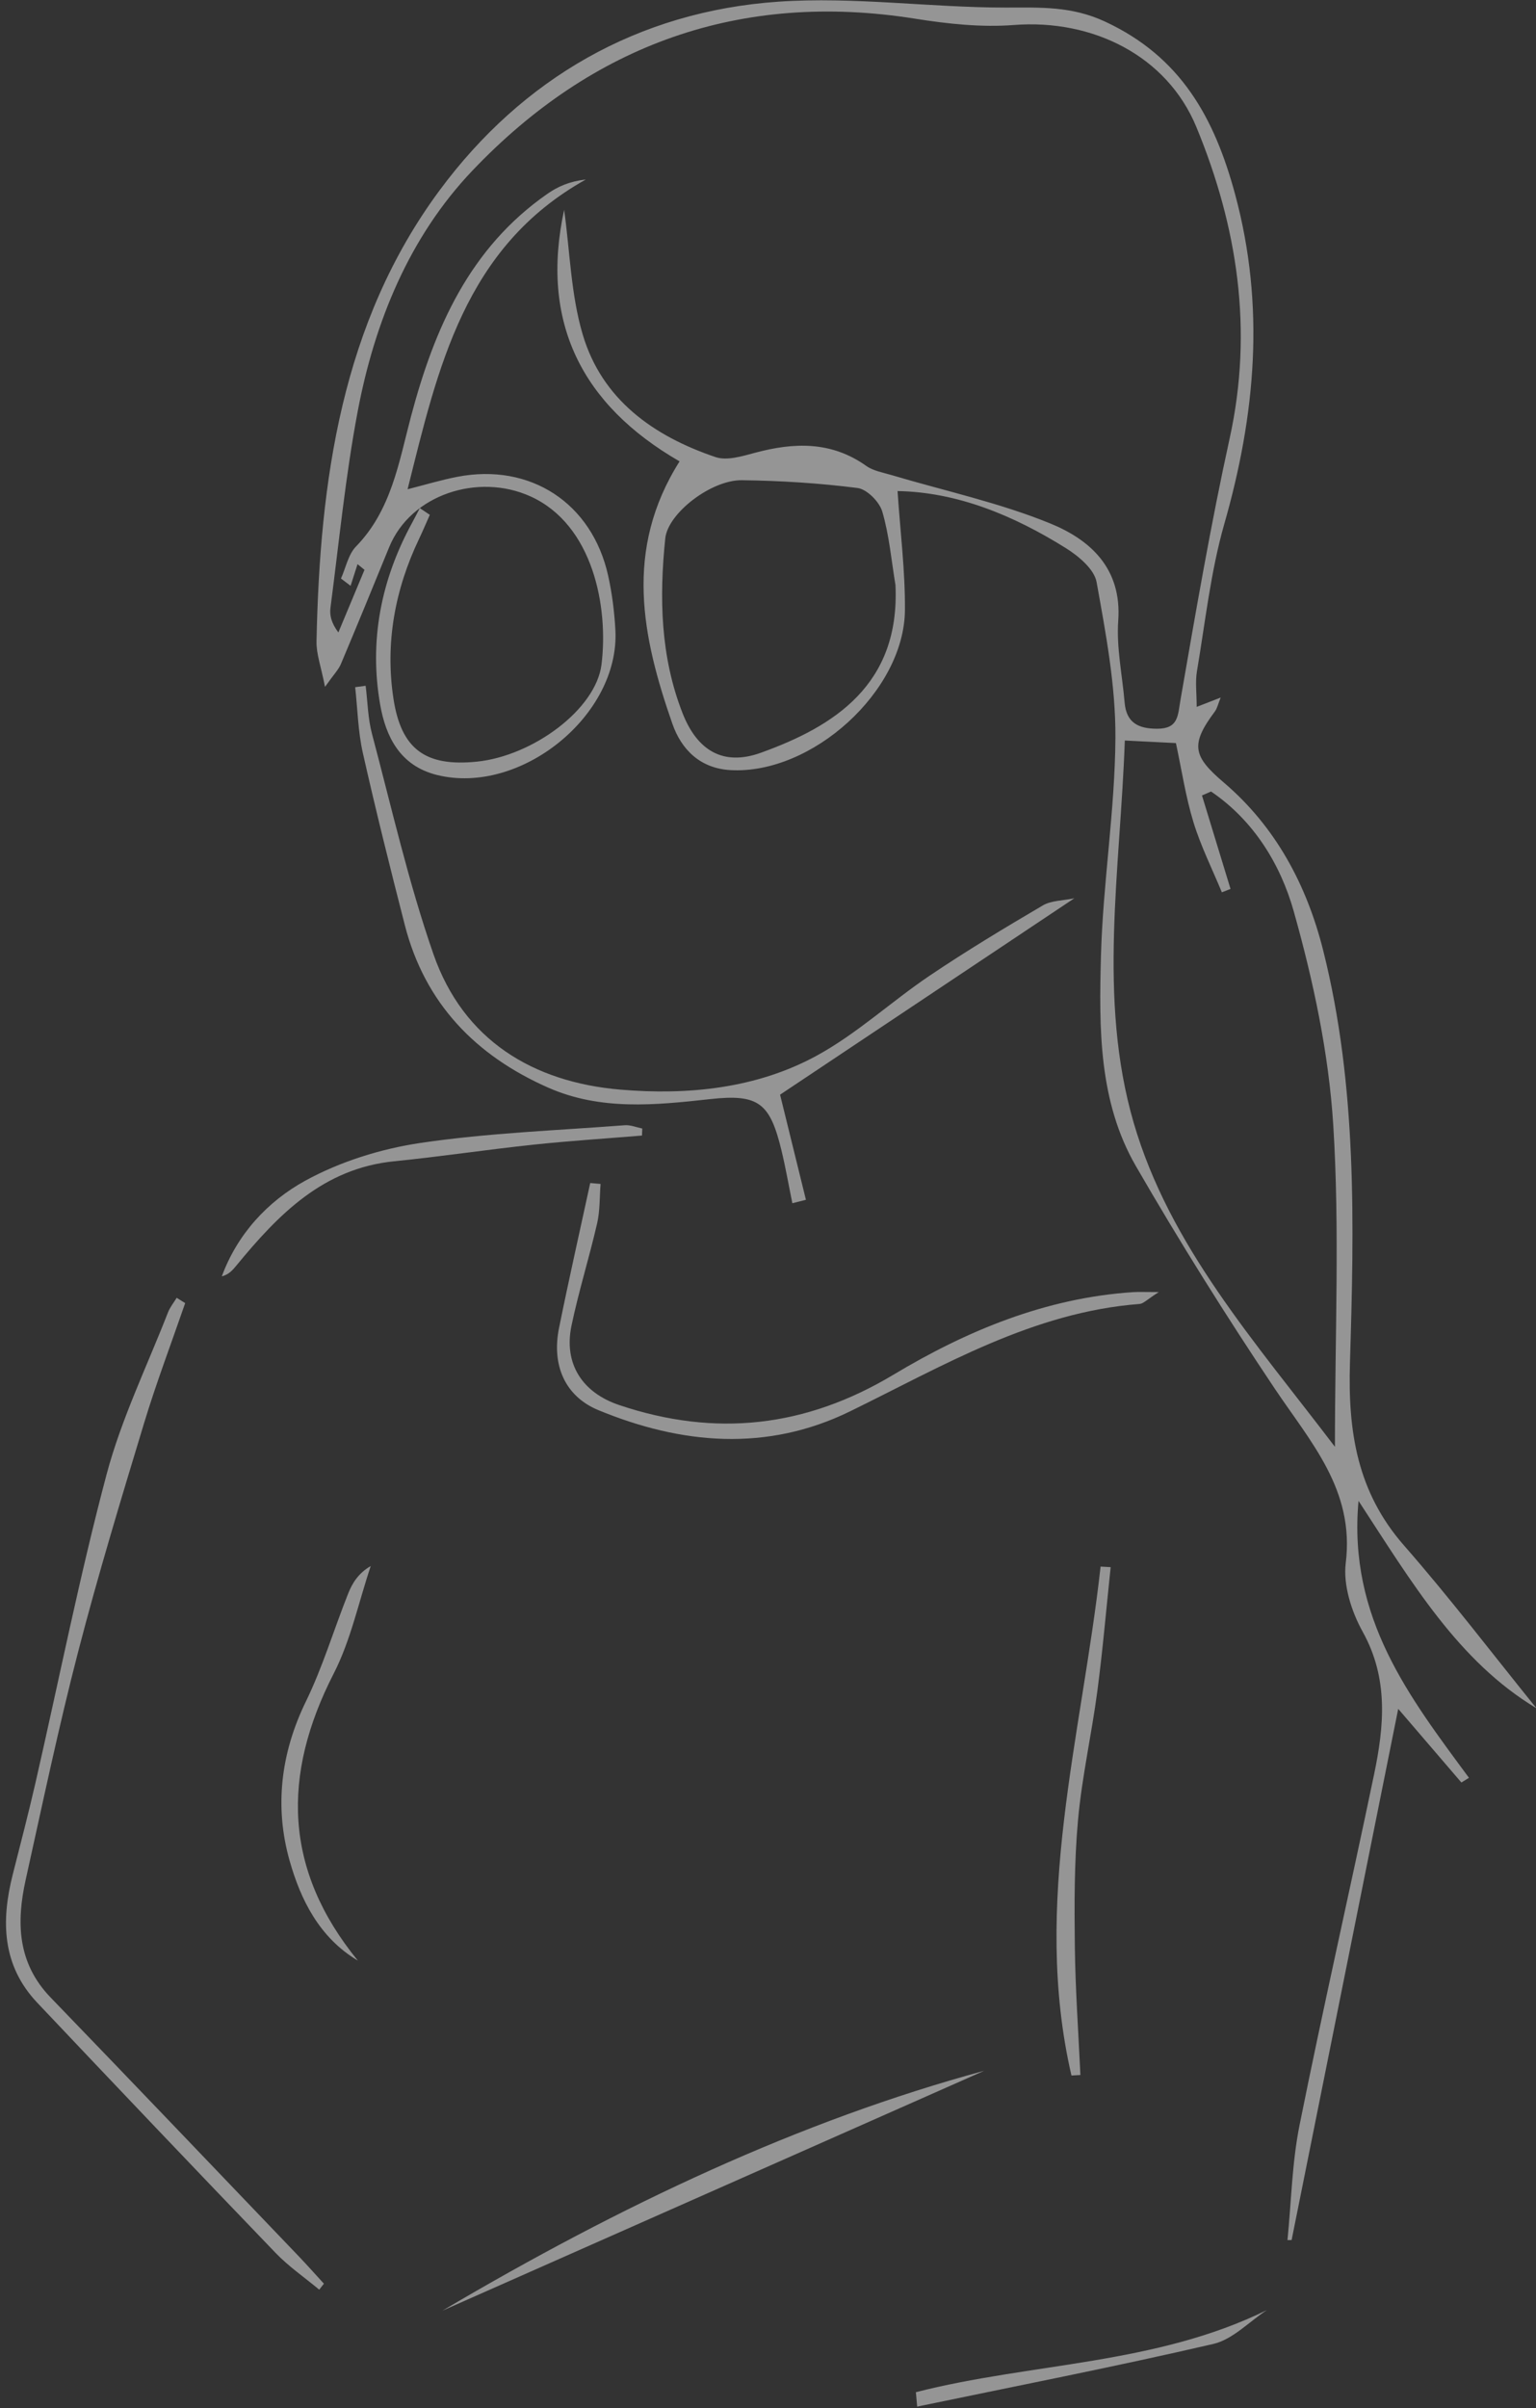 <?xml version="1.0" encoding="UTF-8"?>
<svg width="224px" height="351px" viewBox="0 0 224 351" version="1.1" xmlns="http://www.w3.org/2000/svg" xmlns:xlink="http://www.w3.org/1999/xlink">
    <rect x="0" y="0" width="224" height="351" fill="#333333" stroke="none"/>
    <!-- Generator: Sketch 45.2 (43514) - http://www.bohemiancoding.com/sketch -->
    <title>profile</title>
    <desc>Created with Sketch.</desc>
    <defs></defs>
    <g id="Page-1" stroke="none" stroke-width="1" fill="none" fill-rule="evenodd" opacity="0.8">
        <g id="profile" fill-rule="nonzero" fill="#FFFFFF">
            <g id="Page-1" opacity="0.6">
                <g id="profile">
                    <path d="M187.758,326.492 C188.316,320.902 188.415,315.221 189.517,309.739 C192.948,292.66 196.826,275.671 200.387,258.617 C201.855,251.587 202.518,244.652 198.728,237.832 C197.095,234.894 195.856,231.021 196.255,227.8 C197.572,217.163 191.13,210.197 185.888,202.372 C178.8,191.792 172.022,180.979 165.648,169.955 C160.192,160.521 160.275,149.773 160.557,139.309 C160.844,128.701 162.603,118.121 162.665,107.524 C162.709,99.958 161.271,92.335 159.919,84.841 C159.579,82.961 157.294,81.048 155.44,79.89 C147.796,75.114 139.619,71.73 130.893,71.572 C131.285,77.49 132.016,83.216 131.969,88.934 C131.872,100.753 118.401,112.899 106.537,112.243 C102.109,111.998 99.371,109.252 98.06,105.501 C93.64,92.853 90.96,80.124 99.105,67.246 C84.816,59.002 78.739,46.929 82.27,30.581 C83.118,36.654 83.252,42.938 84.977,48.751 C87.795,58.254 95.303,63.559 104.346,66.62 C106.012,67.183 108.239,66.492 110.103,65.992 C115.802,64.465 121.239,64.286 126.337,67.912 C127.358,68.637 128.753,68.866 130,69.238 C137.745,71.545 145.729,73.258 153.173,76.298 C158.989,78.673 163.623,82.833 163.076,90.461 C162.795,94.391 163.671,98.403 164.005,102.379 C164.253,105.337 166.001,106.217 168.76,106.213 C171.878,106.209 171.755,104.3 172.159,101.975 C174.372,89.239 176.559,76.486 179.331,63.866 C182.79,48.12 180.479,33.057 174.471,18.515 C170.17,8.107 159.325,2.759 147.874,3.643 C143.118,4.011 138.205,3.481 133.463,2.726 C107.965,-1.329 86.366,6.507 68.876,24.884 C59.695,34.53 54.628,46.905 52.155,60.003 C50.373,69.441 49.443,79.042 48.194,88.577 C48.053,89.655 48.304,90.784 49.344,92.18 C50.615,89.137 51.886,86.094 53.156,83.051 C52.818,82.775 52.48,82.499 52.142,82.223 C51.804,83.278 51.466,84.331 51.129,85.385 C50.661,85.03 50.193,84.674 49.725,84.319 C50.435,82.744 50.783,80.817 51.916,79.653 C57.094,74.336 58.176,67.334 59.943,60.674 C63.349,47.837 68.473,36.144 79.833,28.247 C81.349,27.193 83.064,26.426 85.431,26.163 C67.715,36.055 63.865,53.612 59.44,71.308 C61.99,70.663 64.312,69.956 66.681,69.497 C77.333,67.435 86.344,73.315 88.692,83.918 C89.265,86.506 89.6,89.176 89.743,91.825 C90.412,104.271 75.878,115.981 63.712,112.949 C58.31,111.603 56.255,107.33 55.444,102.719 C53.816,93.451 55.539,84.556 60.068,76.256 C60.464,75.53 60.839,74.792 61.223,74.058 C61.709,74.383 62.195,74.709 62.681,75.035 C62.161,76.2 61.667,77.377 61.118,78.53 C57.585,85.935 56.143,93.757 57.38,101.841 C58.519,109.286 62.142,111.763 69.539,111.01 C77.708,110.177 86.91,103.39 87.72,96.847 C88.755,88.487 86.505,76.484 77.355,72.346 C69.73,68.896 59.891,72.06 56.747,79.767 C54.428,85.452 52.096,91.132 49.711,96.788 C49.365,97.607 48.686,98.285 47.396,100.109 C46.822,97.158 46.12,95.315 46.158,93.486 C46.642,70.062 49.805,47.048 64.12,27.724 C76.168,11.459 93.025,1.657 113.519,0.245 C124.513,-0.512 135.651,1.11 146.724,1.104 C151.711,1.101 156.239,0.869 161.137,3.14 C172.211,8.276 177.113,17.177 180.125,28.34 C184.522,44.633 183.104,60.418 178.543,76.364 C176.551,83.331 175.771,90.65 174.555,97.827 C174.29,99.397 174.517,101.05 174.517,103.027 C175.85,102.509 176.705,102.177 178.015,101.669 C177.641,102.587 177.516,103.234 177.161,103.709 C173.526,108.563 174.015,110.257 178.482,114.063 C186.052,120.513 190.579,129.018 192.972,138.554 C197.932,158.318 197.483,178.53 196.868,198.633 C196.56,208.672 197.924,217.46 204.747,225.246 C211.497,232.95 217.711,241.124 224.072,248.982 C212.688,242.143 205.94,230.726 198.118,218.75 C196.56,235.832 205.588,247.397 214.225,259.115 C213.856,259.343 213.488,259.569 213.119,259.797 C210.209,256.405 207.299,253.016 203.907,249.063 C198.641,275.287 193.501,300.885 188.361,326.483 C188.159,326.483 187.959,326.487 187.758,326.492 Z M164.035,107.928 C163.384,126.721 160.057,145.497 165.317,163.603 C170.541,181.585 183.049,195.576 194.678,210.871 C194.678,194.502 195.385,179.2 194.435,164.003 C193.778,153.505 191.525,142.955 188.664,132.8 C186.741,125.98 182.827,119.573 176.609,115.362 C176.17,115.554 175.729,115.746 175.289,115.938 C176.677,120.479 178.063,125.018 179.451,129.558 C179.03,129.723 178.609,129.889 178.188,130.054 C176.784,126.654 175.117,123.334 174.044,119.832 C172.906,116.115 172.332,112.224 171.488,108.305 C169.227,108.19 166.928,108.074 164.035,107.928 Z M130.587,85.262 C129.992,81.681 129.681,78.018 128.666,74.56 C128.248,73.136 126.425,71.3 125.053,71.125 C119.472,70.414 113.822,70.063 108.192,69.991 C103.731,69.933 97.398,74.795 97.019,78.47 C96.127,87.105 96.313,95.704 99.536,103.936 C101.69,109.439 105.501,111.679 110.959,109.714 C121.582,105.889 131.283,99.838 130.587,85.262 Z" id="Shape"></path>
                    <path d="M53.324,99.95 C53.616,102.286 53.647,104.692 54.246,106.947 C57.099,117.684 59.558,128.569 63.199,139.039 C67.578,151.628 77.762,157.74 90.508,158.816 C100.26,159.639 110.237,158.671 119.028,153.903 C124.934,150.698 129.989,145.963 135.607,142.18 C140.963,138.573 146.51,135.236 152.08,131.963 C153.313,131.238 154.995,131.277 156.671,130.923 C141.942,140.749 127.609,150.311 113.76,159.549 C114.962,164.43 116.247,169.65 117.531,174.868 C116.871,175.035 116.211,175.202 115.551,175.369 C115.028,172.805 114.58,170.223 113.967,167.681 C112.29,160.727 110.612,159.412 103.546,160.195 C95.555,161.079 87.579,161.887 79.959,158.528 C69.378,153.863 61.967,146.254 59.033,134.819 C56.894,126.48 54.802,118.126 52.912,109.727 C52.211,106.611 52.149,103.351 51.796,100.157 C52.305,100.088 52.814,100.019 53.324,99.95 Z" id="Shape"></path>
                    <path d="M46.554,333.716 C44.422,331.941 42.101,330.346 40.188,328.358 C28.546,316.255 16.969,304.089 5.429,291.89 C0.309,286.475 0.134,280.019 1.851,273.238 C2.982,268.772 4.15,264.312 5.178,259.823 C8.61,244.841 11.594,229.742 15.542,214.897 C17.694,206.806 21.436,199.135 24.495,191.288 C24.792,190.526 25.337,189.861 25.766,189.153 C26.179,189.411 26.592,189.669 27.005,189.926 C24.99,195.765 22.792,201.549 21.001,207.455 C17.65,218.51 14.291,229.573 11.393,240.751 C8.541,251.749 6.207,262.882 3.745,273.978 C2.362,280.204 2.54,286.122 7.382,291.133 C19.486,303.663 31.515,316.268 43.565,328.85 C44.816,330.157 46.014,331.513 47.236,332.845 C47.008,333.135 46.781,333.426 46.554,333.716 Z" id="Shape"></path>
                    <path d="M87.583,172.556 C87.431,174.472 87.509,176.44 87.083,178.293 C85.935,183.291 84.39,188.2 83.342,193.216 C82.185,198.761 84.902,202.97 90.305,204.787 C104.33,209.5 117.478,208.049 130.307,200.355 C141.016,193.933 152.53,189.159 165.275,188.326 C166.049,188.275 166.83,188.32 168.99,188.32 C167.291,189.393 166.761,190.006 166.186,190.05 C150.614,191.251 137.532,199.07 123.966,205.703 C111.8,211.65 99.367,210.515 87.275,205.532 C82.368,203.51 80.438,198.942 81.521,193.579 C82.948,186.51 84.548,179.475 86.074,172.424 C86.577,172.468 87.08,172.512 87.583,172.556 Z" id="Shape"></path>
                    <path d="M156.253,302.504 C150.451,277.379 157.764,252.981 160.502,228.328 C160.992,228.356 161.481,228.384 161.972,228.412 C161.334,234.442 160.82,240.49 160.026,246.5 C159.199,252.761 157.786,258.956 157.214,265.232 C156.657,271.352 156.675,277.541 156.747,283.697 C156.821,289.943 157.271,296.185 157.558,302.43 C157.123,302.455 156.688,302.479 156.253,302.504 Z" id="Shape"></path>
                    <path d="M143.533,301.811 C118.25,312.999 91.945,324.639 64.526,336.774 C90.571,321.392 116.634,309.107 143.533,301.811 Z" id="Shape"></path>
                    <path d="M93.624,165.507 C88.317,165.945 82.999,166.281 77.706,166.844 C70.961,167.561 64.249,168.578 57.501,169.252 C47.117,170.288 40.588,177.02 34.475,184.449 C33.93,185.112 33.376,185.767 32.347,186.025 C34.617,179.86 39.037,175.095 44.505,172.093 C49.615,169.289 55.565,167.434 61.355,166.578 C71.189,165.123 81.187,164.764 91.119,164.002 C91.951,163.939 92.815,164.311 93.664,164.481 C93.65,164.823 93.637,165.165 93.624,165.507 Z" id="Shape"></path>
                    <path d="M52.191,285.761 C46.563,282.407 43.838,276.866 42.229,271.174 C40.019,263.36 40.931,255.531 44.604,248 C47.067,242.951 48.69,237.495 50.774,232.254 C51.391,230.703 52.298,229.269 54.066,228.248 C52.302,233.497 51.156,239.063 48.658,243.936 C41.068,258.743 41.37,272.519 52.191,285.761 Z" id="Shape"></path>
                    <path d="M133.567,348.659 C150.398,344.351 168.469,344.7 184.753,336.691 C182.159,338.386 179.773,340.971 176.939,341.628 C162.608,344.948 148.161,347.768 133.754,350.761 C133.692,350.061 133.629,349.359 133.567,348.659 Z" id="Shape"></path>
                </g>
            </g>
        </g>
    </g>
</svg>

